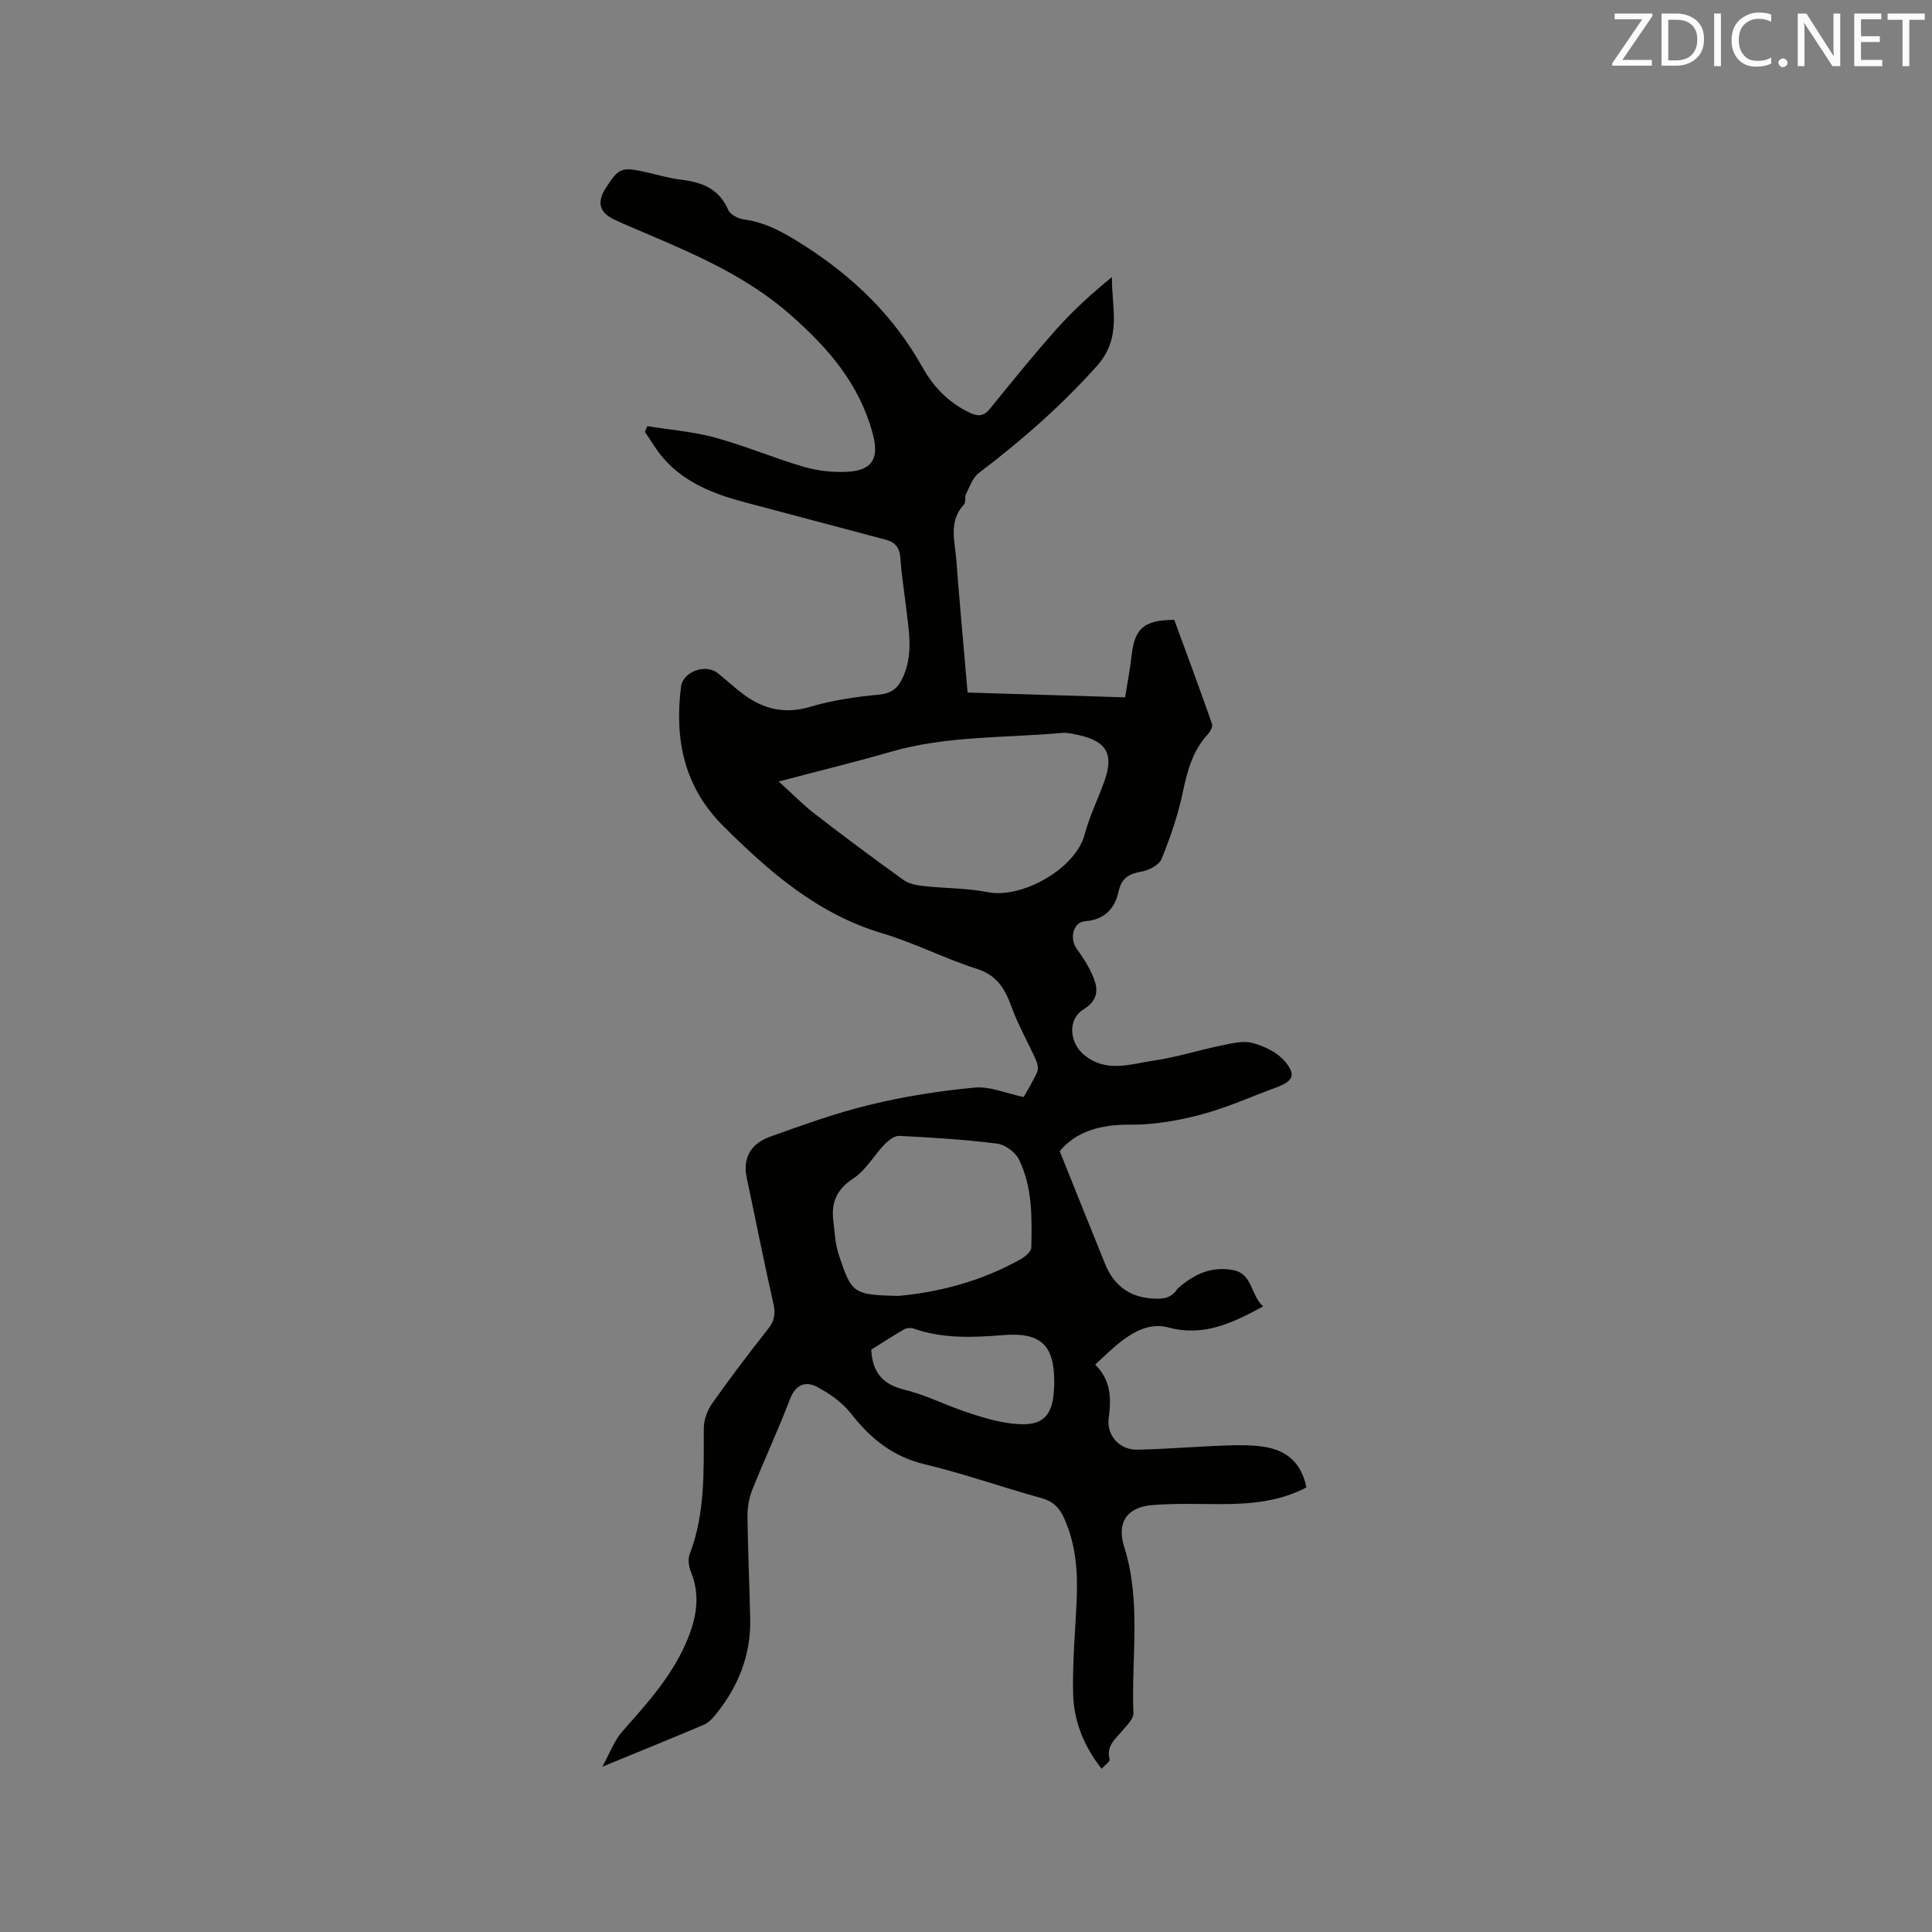 <svg enable-background="new 0 0 400 400" viewBox="0 0 400 400" xmlns="http://www.w3.org/2000/svg"><rect x="0" y="0" width="400" height="400" fill="#808080" stroke="none"/><path d="m261.51 270.48c-6.51 3.56-12.43 6.28-19.55 4.37-3.9-1.05-7.26.82-10.25 3.2-1.64 1.31-3.13 2.81-4.97 4.47 3.26 3.2 3.37 6.96 2.81 11-.51 3.65 2.2 6.7 5.95 6.62 6.04-.12 12.06-.65 18.1-.86 2.73-.1 5.53-.15 8.21.28 4.58.73 7.68 3.33 8.66 8.4-5.58 2.94-11.6 3.45-17.74 3.45-4.75 0-9.53-.19-14.26.21-5.16.44-7.31 3.62-5.72 8.64 3.59 11.34 1.45 22.95 1.91 34.43.05 1.17-1.33 2.49-2.24 3.58-1.48 1.77-3.46 3.19-2.68 6.03.11.39-.95 1.11-1.67 1.9-3.74-4.77-5.75-9.93-5.89-15.47-.17-6.65.48-13.31.75-19.97.22-5.66-.25-11.2-2.63-16.47-.98-2.18-2.3-3.47-4.72-4.14-8.06-2.21-15.97-5.04-24.09-6.98-6.64-1.58-11.26-5.33-15.31-10.52-1.79-2.29-4.43-4.15-7.04-5.52-2.39-1.25-4.45-.46-5.6 2.58-2.41 6.33-5.29 12.48-7.8 18.77-.68 1.7-1 3.66-.98 5.5.08 7.1.42 14.2.56 21.3.14 7.54-2.55 14.09-7.28 19.86-.65.79-1.48 1.6-2.4 1.99-6.61 2.8-13.27 5.5-20.94 8.65 1.59-2.87 2.49-5.44 4.16-7.32 5.15-5.8 10.35-11.55 13.38-18.81 1.91-4.57 2.84-9.28.82-14.18-.45-1.09-.68-2.62-.28-3.67 3.25-8.45 2.91-17.24 2.93-26.03 0-1.74.7-3.74 1.71-5.17 3.72-5.28 7.65-10.43 11.64-15.51 1.31-1.67 1.53-3.13 1.06-5.2-1.97-8.66-3.67-17.38-5.52-26.07-.91-4.3 1.08-7.13 4.82-8.47 6.85-2.46 13.74-4.94 20.8-6.65 7.08-1.71 14.35-2.85 21.6-3.53 3.14-.29 6.44 1.19 10.13 1.96.76-1.37 1.93-3.25 2.81-5.25.29-.67.02-1.75-.32-2.5-1.62-3.63-3.63-7.11-4.98-10.84-1.36-3.75-2.98-6.6-7.21-7.95-6.64-2.12-12.93-5.38-19.61-7.37-13.32-3.97-23.24-12.61-32.8-22.1-8.23-8.16-10.2-17.97-8.85-28.91.39-3.16 5.1-4.87 7.62-2.84 1.82 1.46 3.52 3.06 5.39 4.44 4.15 3.04 8.52 4.09 13.74 2.53 4.63-1.39 9.53-2.07 14.37-2.54 2.99-.29 4.16-1.84 5.12-4.26 1.81-4.59.9-9.2.36-13.82-.39-3.37-.95-6.72-1.17-10.1-.14-2.11-.97-3.33-2.99-3.87-9.61-2.54-19.22-5.12-28.83-7.65-6.54-1.72-12.77-4.03-17.34-9.33-1.42-1.64-2.5-3.57-3.74-5.36.17-.39.34-.79.5-1.18 4.7.76 9.51 1.13 14.08 2.38 6.21 1.7 12.19 4.26 18.38 6.06 2.89.84 6.07 1.17 9.07 1 5.29-.3 6.48-3.01 5.11-7.99-2.8-10.23-9.04-17.48-16.92-24.43-8.79-7.74-18.93-12.2-29.32-16.64-2.43-1.04-4.89-2.03-7.28-3.17-3.06-1.45-3.59-3.59-1.75-6.46 2.7-4.22 3.29-4.46 8.19-3.37 2.48.55 4.94 1.3 7.45 1.6 4.32.52 7.86 1.86 9.75 6.27.41.97 2.09 1.8 3.29 1.96 4.76.66 8.61 2.94 12.6 5.5 10.1 6.49 18.4 14.52 24.29 25.06 2.3 4.12 5.52 7.47 9.95 9.51 1.69.78 2.84.61 4.06-.9 4.48-5.51 8.94-11.04 13.65-16.34 3.49-3.92 7.37-7.48 11.59-10.9-.07 6.45 2.17 12.51-3.16 18.46-7.43 8.29-15.64 15.46-24.43 22.13-1.25.95-1.86 2.82-2.62 4.34-.32.63.01 1.69-.41 2.14-3.25 3.47-1.9 7.56-1.6 11.45.69 9.08 1.54 18.14 2.34 27.49 10.89.33 21.55.66 32.61 1 .48-3.02 1.02-5.8 1.34-8.6.65-5.7 2.5-7.39 8.84-7.45 2.6 7.09 5.28 14.3 7.82 21.56.19.55-.37 1.58-.87 2.13-3.16 3.43-4.26 7.6-5.19 12.05-.98 4.69-2.58 9.3-4.38 13.75-.51 1.26-2.61 2.37-4.13 2.63-2.59.44-4.16 1.31-4.76 4.05-.79 3.61-2.9 5.92-6.95 6.23-2.49.19-3.27 3.57-1.75 5.68 1.44 2 2.82 4.15 3.65 6.44.86 2.35.53 4.44-2.2 6.11-3.44 2.1-2.92 7 .13 9.48 4.6 3.74 9.54 1.85 14.3 1.16 4.8-.7 9.48-2.2 14.25-3.18 2.06-.42 4.35-1 6.26-.49 2.39.64 5.02 1.87 6.6 3.68 2.54 2.9 1.88 4.23-1.74 5.56-5.17 1.91-10.23 4.2-15.53 5.6-4.74 1.25-9.75 2.13-14.63 2.08-6.15-.05-11.24 1.39-14.59 5.5 3.25 8.09 6.29 15.7 9.37 23.29 1.74 4.31 4.85 6.83 9.58 7.19 2.08.16 4.05.1 5.35-1.9.11-.17.3-.3.46-.44 3.19-2.76 6.75-4.34 11.08-3.54 4.13.75 3.59 5.07 6.26 7.53zm-100.29-108.68c2.92 2.63 5.1 4.88 7.56 6.77 6.04 4.66 12.15 9.22 18.34 13.66 1.11.8 2.73 1.06 4.15 1.22 4.42.49 8.94.41 13.28 1.27 6.86 1.38 18.1-4.72 20.02-11.97 1-3.77 2.76-7.32 4.08-11.01 2.01-5.6.48-8.28-5.41-9.57-1.13-.25-2.32-.52-3.45-.42-11.78 1.06-23.73.55-35.28 3.88-7.38 2.13-14.85 3.95-23.29 6.17zm24.7 106.51c8.04-.7 17.1-2.92 25.44-7.63.91-.51 2.14-1.56 2.16-2.38.13-6.23.27-12.57-2.6-18.31-.75-1.49-2.85-3.02-4.49-3.22-6.71-.84-13.47-1.26-20.23-1.6-1.01-.05-2.27.94-3.07 1.77-2.22 2.31-3.89 5.38-6.48 7.06-3.46 2.25-4.57 4.99-4.12 8.74.29 2.41.4 4.91 1.17 7.18 2.64 7.84 2.87 8.16 12.22 8.39zm-5.54 11.13c.25 4.77 2.42 7.2 6.89 8.29 4.29 1.04 8.32 3.1 12.52 4.53 2.79.95 5.65 1.85 8.55 2.31 7.52 1.19 9.9-.94 9.93-8.45.02-7.68-2.84-10.32-10.52-9.7-6.25.5-12.48.78-18.55-1.34-.6-.21-1.5-.15-2.04.17-2.36 1.36-4.65 2.85-6.78 4.19z" fill="#010100"/><g fill="#fbfafc"><path d="m342.2 3.2-6.3 9.2h6.1v1.2h-8.2v-.5l6.2-9.1h-5.7v-1.2h7.8v.4z"/><path d="m344 13.7v-10.9h3.1c1.6 0 3 .5 4.1 1.4 1.1 1 1.6 2.2 1.6 3.9s-.5 3-1.6 4-2.5 1.5-4.2 1.5h-3zm1.4-9.6v8.4h1.6c1.4 0 2.5-.4 3.2-1.1.8-.8 1.2-1.8 1.2-3.2s-.4-2.4-1.2-3.1-1.8-1-3.1-1z"/><path d="m356.3 2.8v10.9h-1.4v-10.9z"/><path d="m366.6 13.2c-.8.4-1.8.6-3 .6-1.6 0-2.8-.5-3.7-1.5s-1.4-2.3-1.4-3.9c0-1.7.5-3.2 1.6-4.2s2.4-1.6 4-1.6c1 0 1.9.1 2.6.4v1.5c-.8-.4-1.6-.6-2.6-.6-1.2 0-2.2.4-3 1.2s-1.1 1.9-1.1 3.3c0 1.3.4 2.3 1.1 3.1s1.6 1.1 2.8 1.1c1.1 0 2-.2 2.8-.7v1.3z"/><path d="m368.2 13c0-.3.1-.5.3-.6.2-.2.4-.3.6-.3.3 0 .5.1.7.3s.3.4.3.6-.1.5-.3.6c-.2.2-.4.3-.7.3s-.5-.1-.6-.3c-.2-.2-.3-.4-.3-.6z"/><path d="m381.1 13.7h-1.7l-5.5-8.4c-.2-.2-.3-.5-.4-.7 0 .2.1.8.1 1.5v7.6h-1.4v-10.9h1.8l5.3 8.3c.3.4.4.6.4.8 0-.3-.1-.8-.1-1.6v-7.5h1.4v10.9z"/><path d="m389.7 13.7h-5.8v-10.9h5.6v1.2h-4.2v3.5h3.9v1.2h-3.9v3.7h4.4z"/><path d="m398.4 4.1h-3.1v9.6h-1.4v-9.6h-3.1v-1.3h7.7v1.3z"/></g></svg>